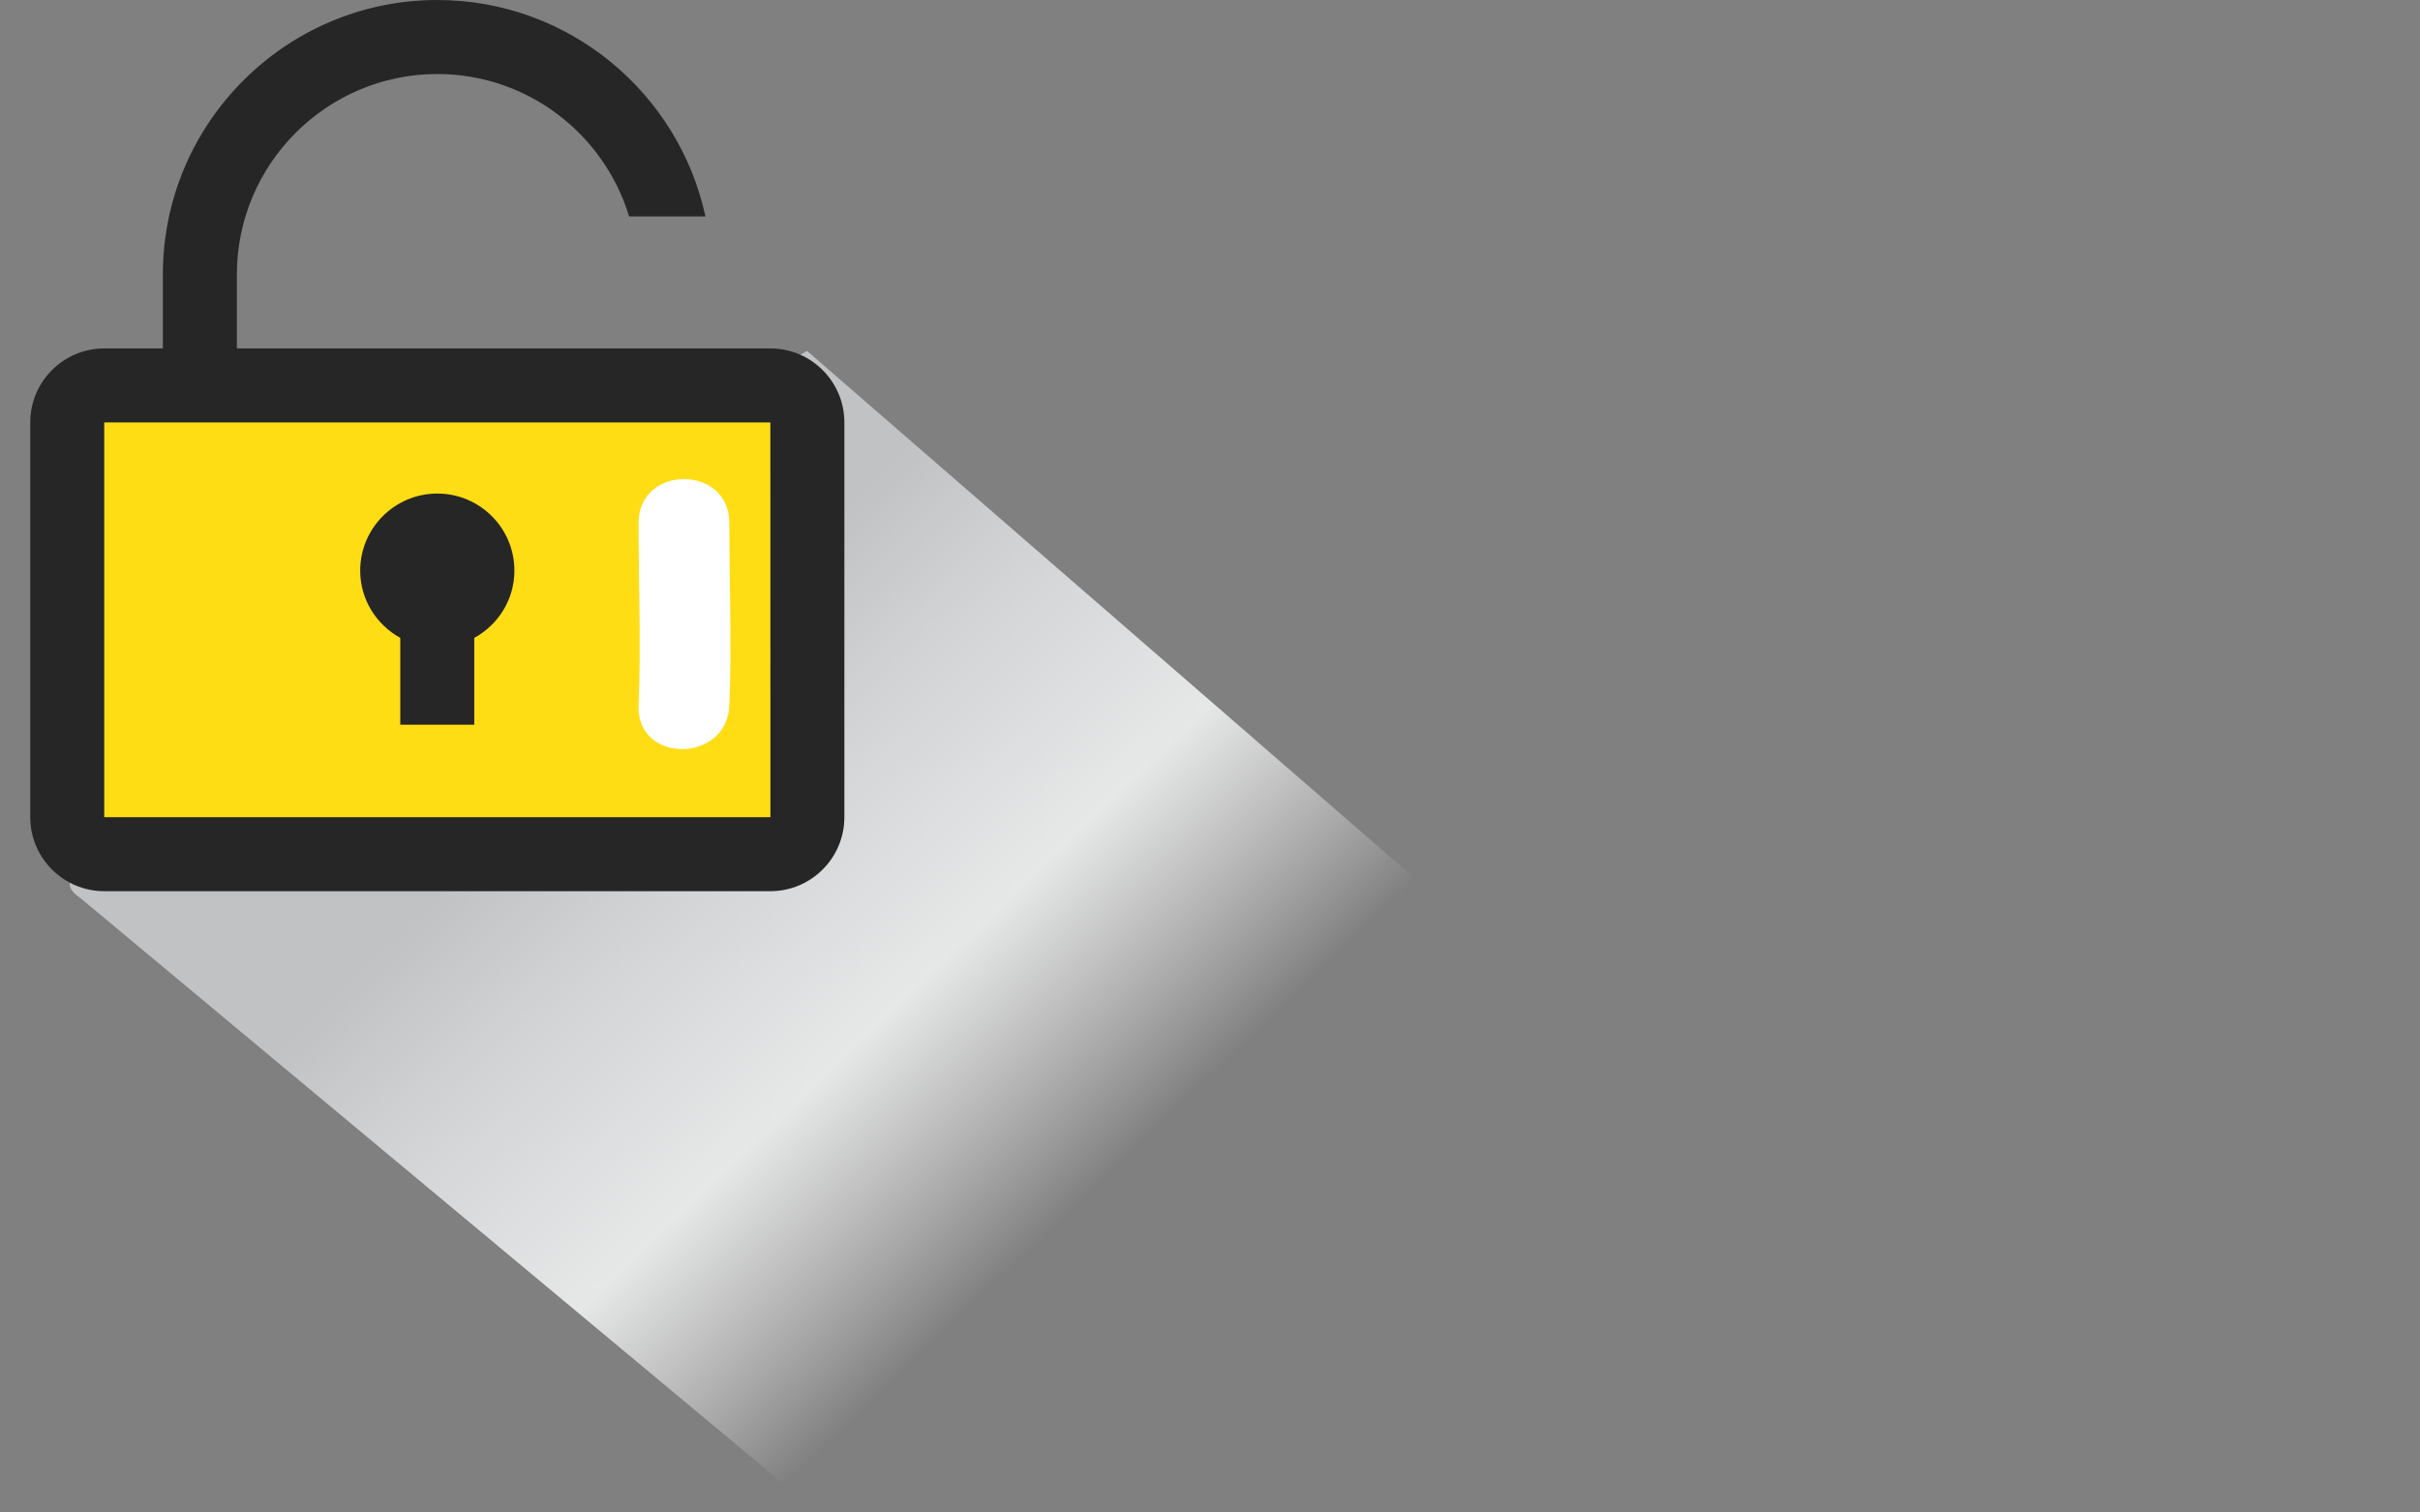 <?xml version="1.0" encoding="utf-8"?>
<!-- Generator: Adobe Illustrator 15.0.0, SVG Export Plug-In . SVG Version: 6.00 Build 0)  -->
<!DOCTYPE svg PUBLIC "-//W3C//DTD SVG 1.1//EN" "http://www.w3.org/Graphics/SVG/1.1/DTD/svg11.dtd">
<svg version="1.1" id="Layer_1" xmlns="http://www.w3.org/2000/svg" xmlns:xlink="http://www.w3.org/1999/xlink" x="0px" y="0px"
	 width="80px" height="50px" viewBox="0 0 80 50" enable-background="new 0 0 80 50" xml:space="preserve">
<rect x="0" y="0" width="80" height="50" fill="#808080" stroke="none"/>
<g>
	<g>
		<g>
			<defs>
				<path id="SVGID_1_" d="M17.303,17.599c1.463,2.219-7.313,2.187-13.5,10c-0.936,1.18-2.094,1.445-1.141,2.092L26.553,49.6h43.917
					l-43.792-38C21.303,14.849,16.818,16.865,17.303,17.599"/>
			</defs>
			<clipPath id="SVGID_2_">
				<use xlink:href="#SVGID_1_"  overflow="visible"/>
			</clipPath>

				<linearGradient id="SVGID_3_" gradientUnits="userSpaceOnUse" x1="-822.981" y1="-116.843" x2="-821.981" y2="-116.843" gradientTransform="matrix(-41.652 -43.304 43.304 -41.652 -29159.033 -40449.066)">
				<stop  offset="0" style="stop-color:#FFFFFF;stop-opacity:0"/>
				<stop  offset="0.299" style="stop-color:#FCFDFD;stop-opacity:0"/>
				<stop  offset="0.479" style="stop-color:#F4F4F5;stop-opacity:0"/>
				<stop  offset="0.627" style="stop-color:#E6E7E7"/>
				<stop  offset="0.757" style="stop-color:#D2D3D5"/>
				<stop  offset="0.842" style="stop-color:#C0C2C4"/>
				<stop  offset="1" style="stop-color:#C0C2C4"/>
			</linearGradient>
			<polygon clip-path="url(#SVGID_2_)" fill="url(#SVGID_3_)" points="34.753,83.953 -17.277,29.859 37.426,-22.756 89.455,31.337
							"/>
		</g>
	</g>
	<path fill="#FFDD15" d="M2.553,13.099c0,0-1,5.125-0.875,5.625s-0.125,7.5-0.125,7.5s0.5,1.375,1.25,1.625s4.75,0.25,5.25,0.375
		s11.375,0.5,11.875,0.5s5.25-0.125,5.25-0.125s1.25-1.875,1.375-2.375s0.75-5.75,0.75-5.75l-0.375-5.375l-0.75-1.875l-4.25-0.5
		L2.553,13.099z"/>
	<path fill="#262626" d="M25.467,29.461H3.446C2.099,29.461,1,28.364,1,27.014V13.965c0-1.35,1.099-2.447,2.446-2.447h22.021
		c1.35,0,2.446,1.097,2.446,2.447v13.049C27.913,28.364,26.816,29.461,25.467,29.461 M3.446,13.965v13.049h22.022l-0.002-13.049
		H3.446z"/>
	<path fill="#262626" d="M14.457,16.316c-1.407,0-2.55,1.141-2.55,2.548c0,0.962,0.54,1.79,1.325,2.223v2.87h2.447v-2.869
		c0.787-0.433,1.326-1.261,1.326-2.224C17.006,17.458,15.864,16.316,14.457,16.316"/>
	<path fill="#262626" d="M20.797,7.155h2.523C22.438,3.071,18.802,0,14.457,0C9.454,0,5.384,4.07,5.384,9.073v3.368h2.447V9.073
		c0-3.653,2.973-6.626,6.626-6.626C17.443,2.447,19.972,4.434,20.797,7.155"/>
	<path fill="#FFFFFF" d="M21.11,17.289c-0.001,2.01,0.083,4.017,0,6.027c-0.08,1.935,2.921,1.927,3,0
		c0.083-2.01-0.001-4.017,0-6.027C24.111,15.354,21.111,15.354,21.11,17.289"/>
</g>
</svg>
